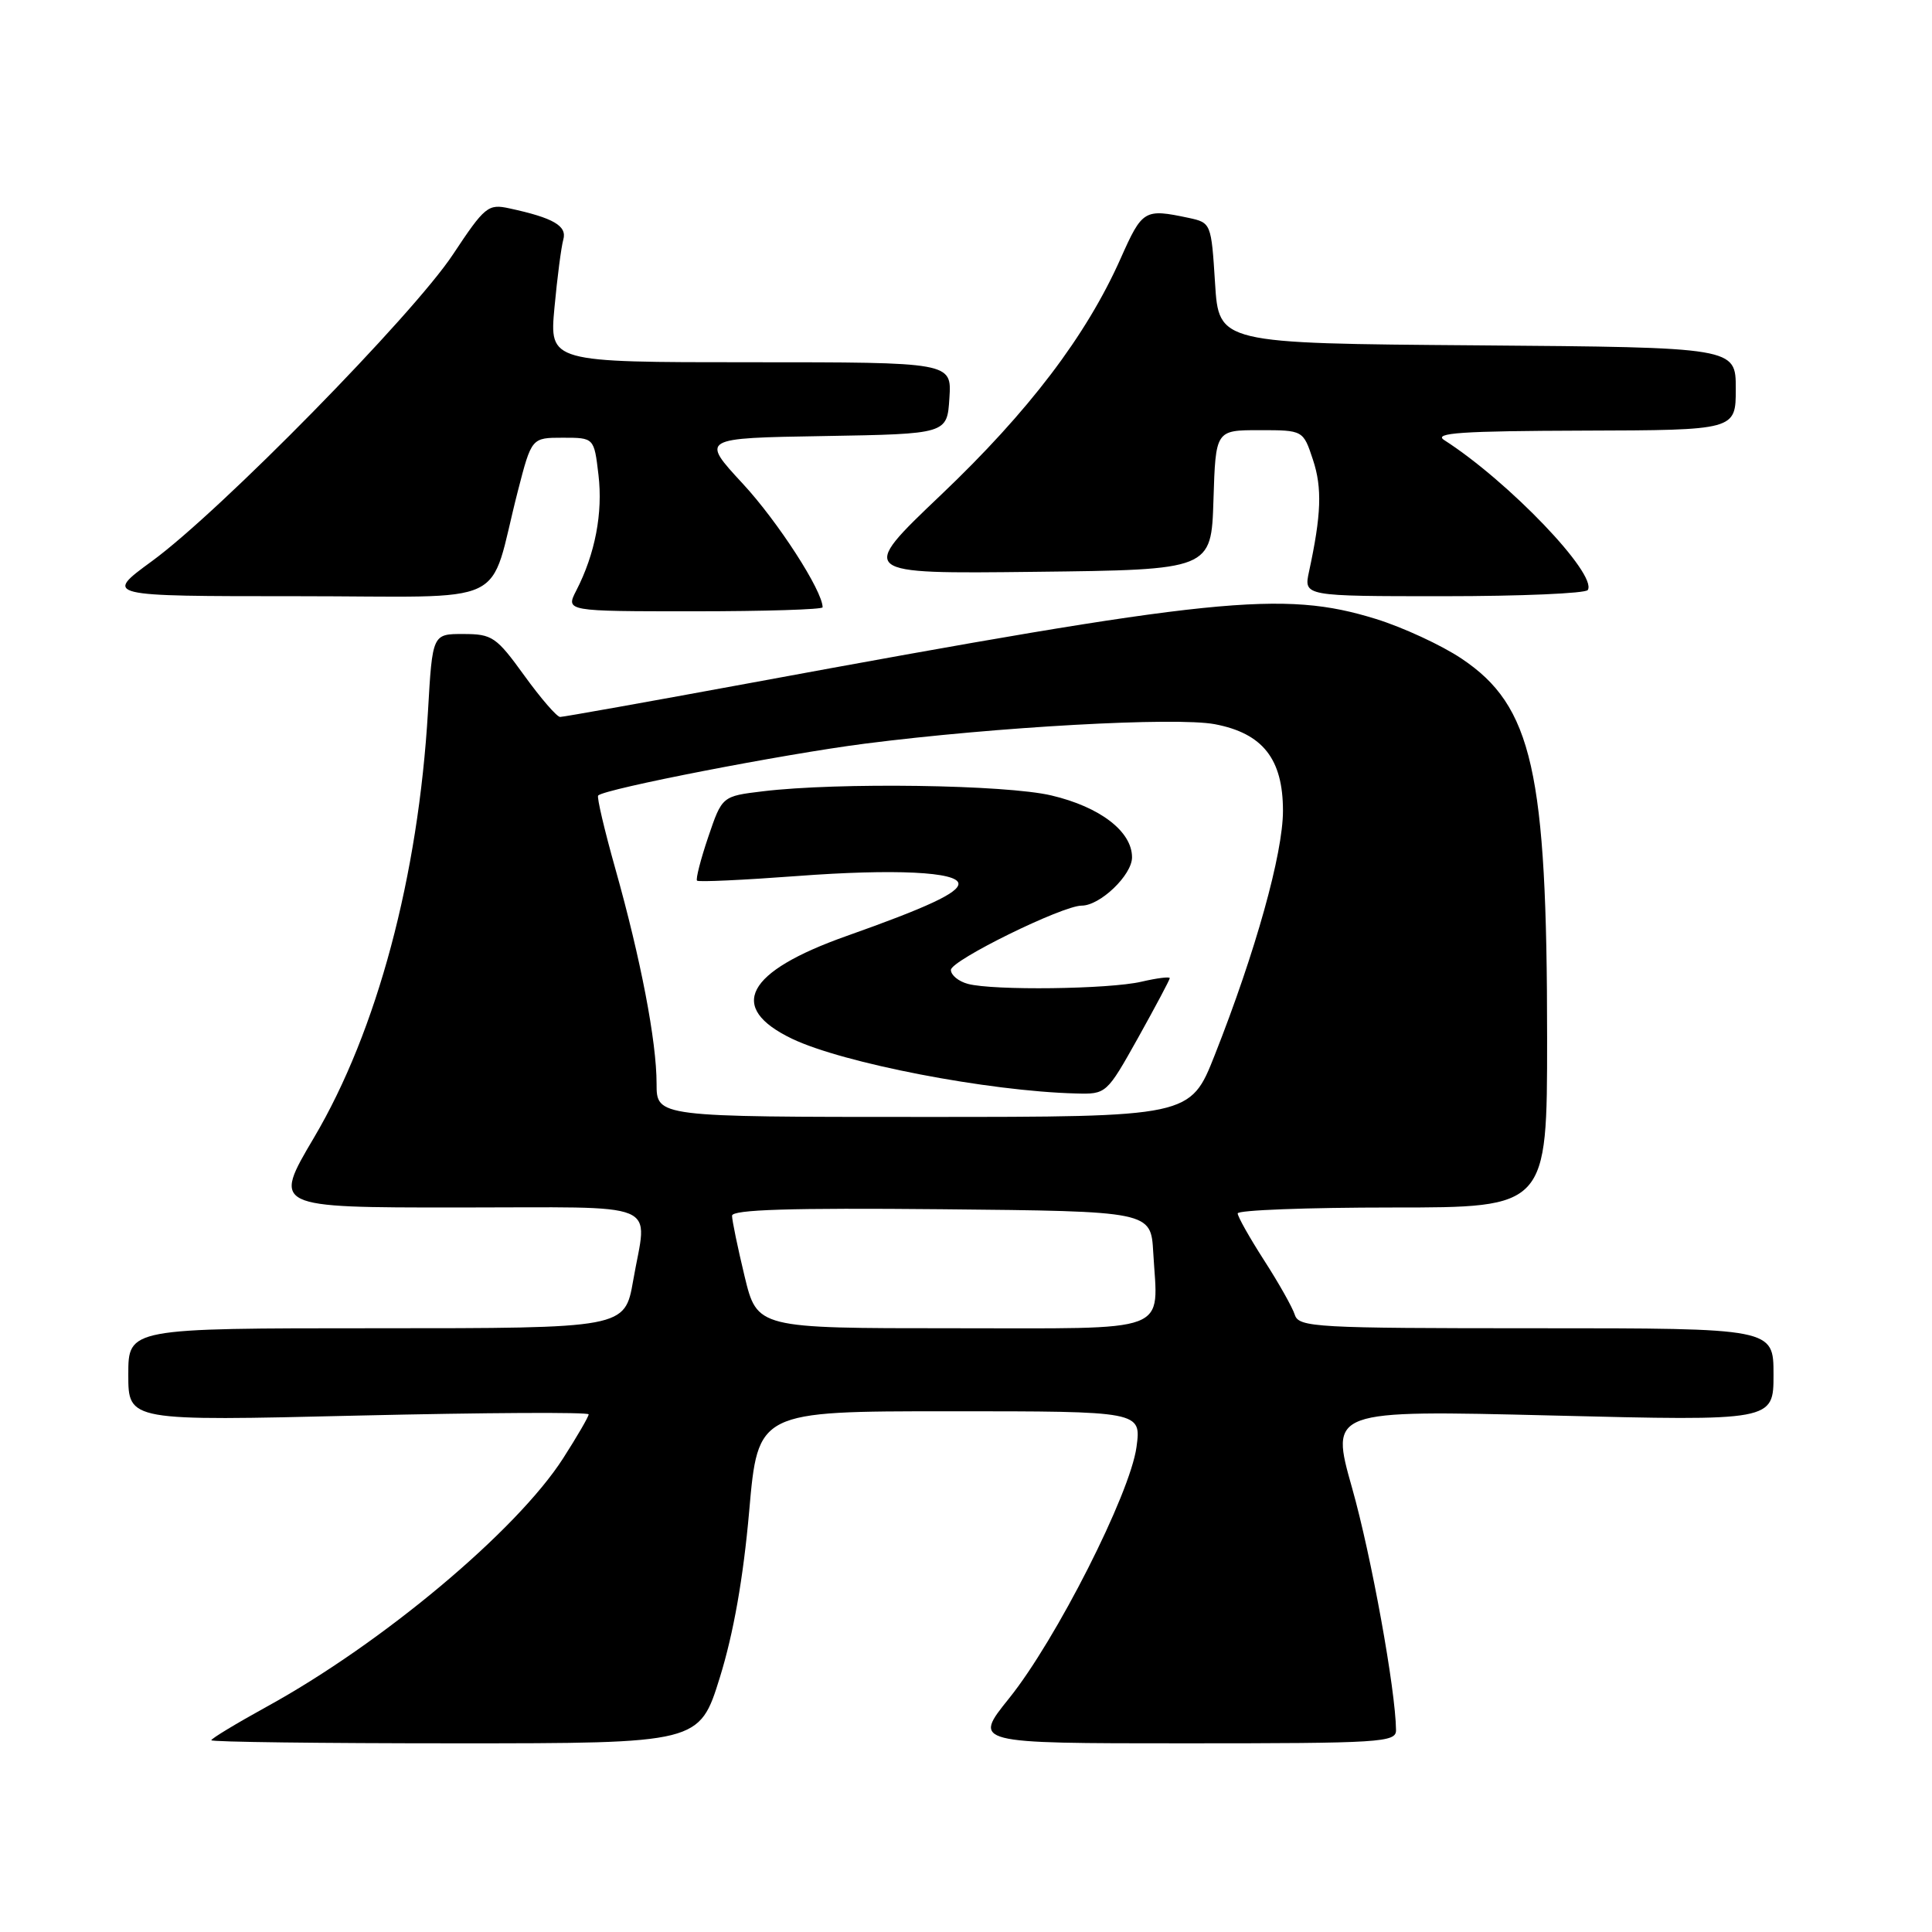 <?xml version="1.0" encoding="UTF-8" standalone="no"?>
<!DOCTYPE svg PUBLIC "-//W3C//DTD SVG 1.1//EN" "http://www.w3.org/Graphics/SVG/1.1/DTD/svg11.dtd" >
<svg xmlns="http://www.w3.org/2000/svg" xmlns:xlink="http://www.w3.org/1999/xlink" version="1.1" viewBox="0 0 256 256">
 <g >
 <path fill="currentColor"
d=" M 95.39 222.25 C 97.20 216.41 98.49 209.09 99.27 200.25 C 100.43 187.00 100.43 187.00 125.83 187.00 C 151.23 187.00 151.23 187.00 150.59 191.75 C 149.75 197.94 139.92 217.33 133.70 225.05 C 128.91 231.00 128.91 231.00 156.95 231.00 C 183.00 231.00 185.00 230.88 184.98 229.25 C 184.93 223.94 181.70 206.13 179.16 197.17 C 176.24 186.84 176.24 186.84 205.62 187.56 C 235.00 188.29 235.00 188.29 235.00 182.14 C 235.00 176.00 235.00 176.00 203.57 176.00 C 174.31 176.00 172.10 175.88 171.57 174.22 C 171.26 173.24 169.43 169.99 167.50 167.00 C 165.58 164.01 164.00 161.21 164.00 160.78 C 164.00 160.35 173.22 160.00 184.50 160.00 C 205.00 160.00 205.00 160.00 205.00 137.57 C 205.00 102.18 203.05 93.54 193.65 87.26 C 190.99 85.48 185.88 83.12 182.30 82.01 C 169.99 78.21 161.08 79.12 99.25 90.53 C 85.91 92.99 74.64 95.00 74.22 95.00 C 73.79 95.00 71.65 92.53 69.47 89.51 C 65.77 84.39 65.22 84.01 61.40 84.01 C 57.30 84.00 57.30 84.00 56.71 94.25 C 55.43 116.13 49.96 136.61 41.60 150.75 C 36.13 160.00 36.13 160.00 60.56 160.00 C 88.31 160.00 85.76 158.94 83.90 169.67 C 82.79 176.00 82.79 176.00 49.90 176.00 C 17.00 176.00 17.00 176.00 17.00 182.15 C 17.00 188.30 17.00 188.30 47.50 187.57 C 64.28 187.18 78.00 187.10 78.00 187.41 C 78.00 187.71 76.48 190.33 74.62 193.23 C 68.47 202.82 50.64 217.76 35.30 226.17 C 31.29 228.38 28.00 230.37 28.00 230.59 C 28.00 230.82 42.55 231.00 60.33 231.00 C 92.67 231.00 92.67 231.00 95.39 222.25 Z  M 109.00 80.47 C 109.00 78.29 103.08 69.12 98.44 64.11 C 92.83 58.05 92.83 58.05 109.17 57.78 C 125.50 57.50 125.50 57.50 125.80 52.75 C 126.11 48.00 126.11 48.00 99.45 48.00 C 72.80 48.00 72.80 48.00 73.47 40.75 C 73.84 36.76 74.37 32.71 74.64 31.75 C 75.16 29.93 73.34 28.87 67.50 27.61 C 64.67 26.99 64.24 27.35 60.01 33.73 C 54.70 41.75 29.19 67.74 20.14 74.35 C 13.78 79.00 13.78 79.00 39.34 79.00 C 68.35 79.00 64.57 80.80 68.62 65.06 C 70.44 58.00 70.44 58.00 74.58 58.00 C 78.72 58.00 78.72 58.00 79.30 62.92 C 79.90 67.96 78.86 73.40 76.36 78.25 C 74.95 81.00 74.95 81.00 91.97 81.00 C 101.34 81.00 109.00 80.76 109.00 80.47 Z  M 210.39 78.18 C 211.68 76.09 199.89 63.78 191.36 58.31 C 189.88 57.36 193.69 57.11 209.75 57.06 C 230.00 57.00 230.00 57.00 230.00 51.51 C 230.00 46.03 230.00 46.03 195.75 45.76 C 161.50 45.50 161.50 45.50 161.00 37.51 C 160.50 29.58 160.47 29.51 157.50 28.87 C 151.63 27.63 151.37 27.78 148.49 34.25 C 143.94 44.48 136.32 54.51 124.67 65.59 C 113.69 76.04 113.69 76.04 137.10 75.77 C 160.50 75.50 160.50 75.50 160.79 66.25 C 161.08 57.00 161.08 57.00 166.88 57.00 C 172.68 57.00 172.68 57.00 173.98 60.94 C 175.21 64.66 175.08 68.22 173.45 75.75 C 172.75 79.00 172.75 79.00 191.32 79.00 C 201.53 79.00 210.11 78.63 210.39 78.18 Z  M 98.66 169.11 C 97.75 165.32 97.00 161.71 97.00 161.09 C 97.00 160.28 104.74 160.04 124.75 160.23 C 152.50 160.50 152.50 160.50 152.81 165.95 C 153.43 176.85 155.67 176.00 126.14 176.00 C 100.33 176.00 100.33 176.00 98.66 169.11 Z  M 87.00 143.59 C 87.00 137.98 84.91 127.10 81.54 115.13 C 80.09 109.98 79.06 105.60 79.26 105.41 C 80.15 104.52 103.83 99.92 114.59 98.54 C 132.09 96.30 155.81 94.99 160.97 95.96 C 167.33 97.17 170.00 100.57 170.00 107.43 C 170.00 113.10 166.37 126.11 160.96 139.80 C 157.72 148.00 157.72 148.00 122.36 148.00 C 87.00 148.00 87.00 148.00 87.00 143.59 Z  M 150.81 137.50 C 153.11 133.37 155.00 129.82 155.00 129.61 C 155.00 129.39 153.31 129.60 151.25 130.08 C 146.96 131.08 131.61 131.27 128.25 130.37 C 127.01 130.04 126.00 129.21 126.00 128.52 C 126.00 127.26 140.76 120.00 143.33 120.00 C 145.77 120.00 150.00 115.95 150.00 113.60 C 150.00 110.17 145.76 106.92 139.31 105.40 C 133.26 103.97 111.02 103.65 101.09 104.85 C 95.68 105.50 95.68 105.50 93.84 110.92 C 92.83 113.90 92.17 116.50 92.36 116.69 C 92.56 116.89 98.52 116.61 105.61 116.08 C 118.49 115.11 127.00 115.52 127.00 117.11 C 127.00 118.31 122.86 120.24 112.16 124.03 C 98.81 128.76 96.31 133.49 104.95 137.64 C 111.72 140.88 130.93 144.59 142.56 144.89 C 146.59 145.00 146.63 144.97 150.81 137.50 Z "/>
</g>
</svg>